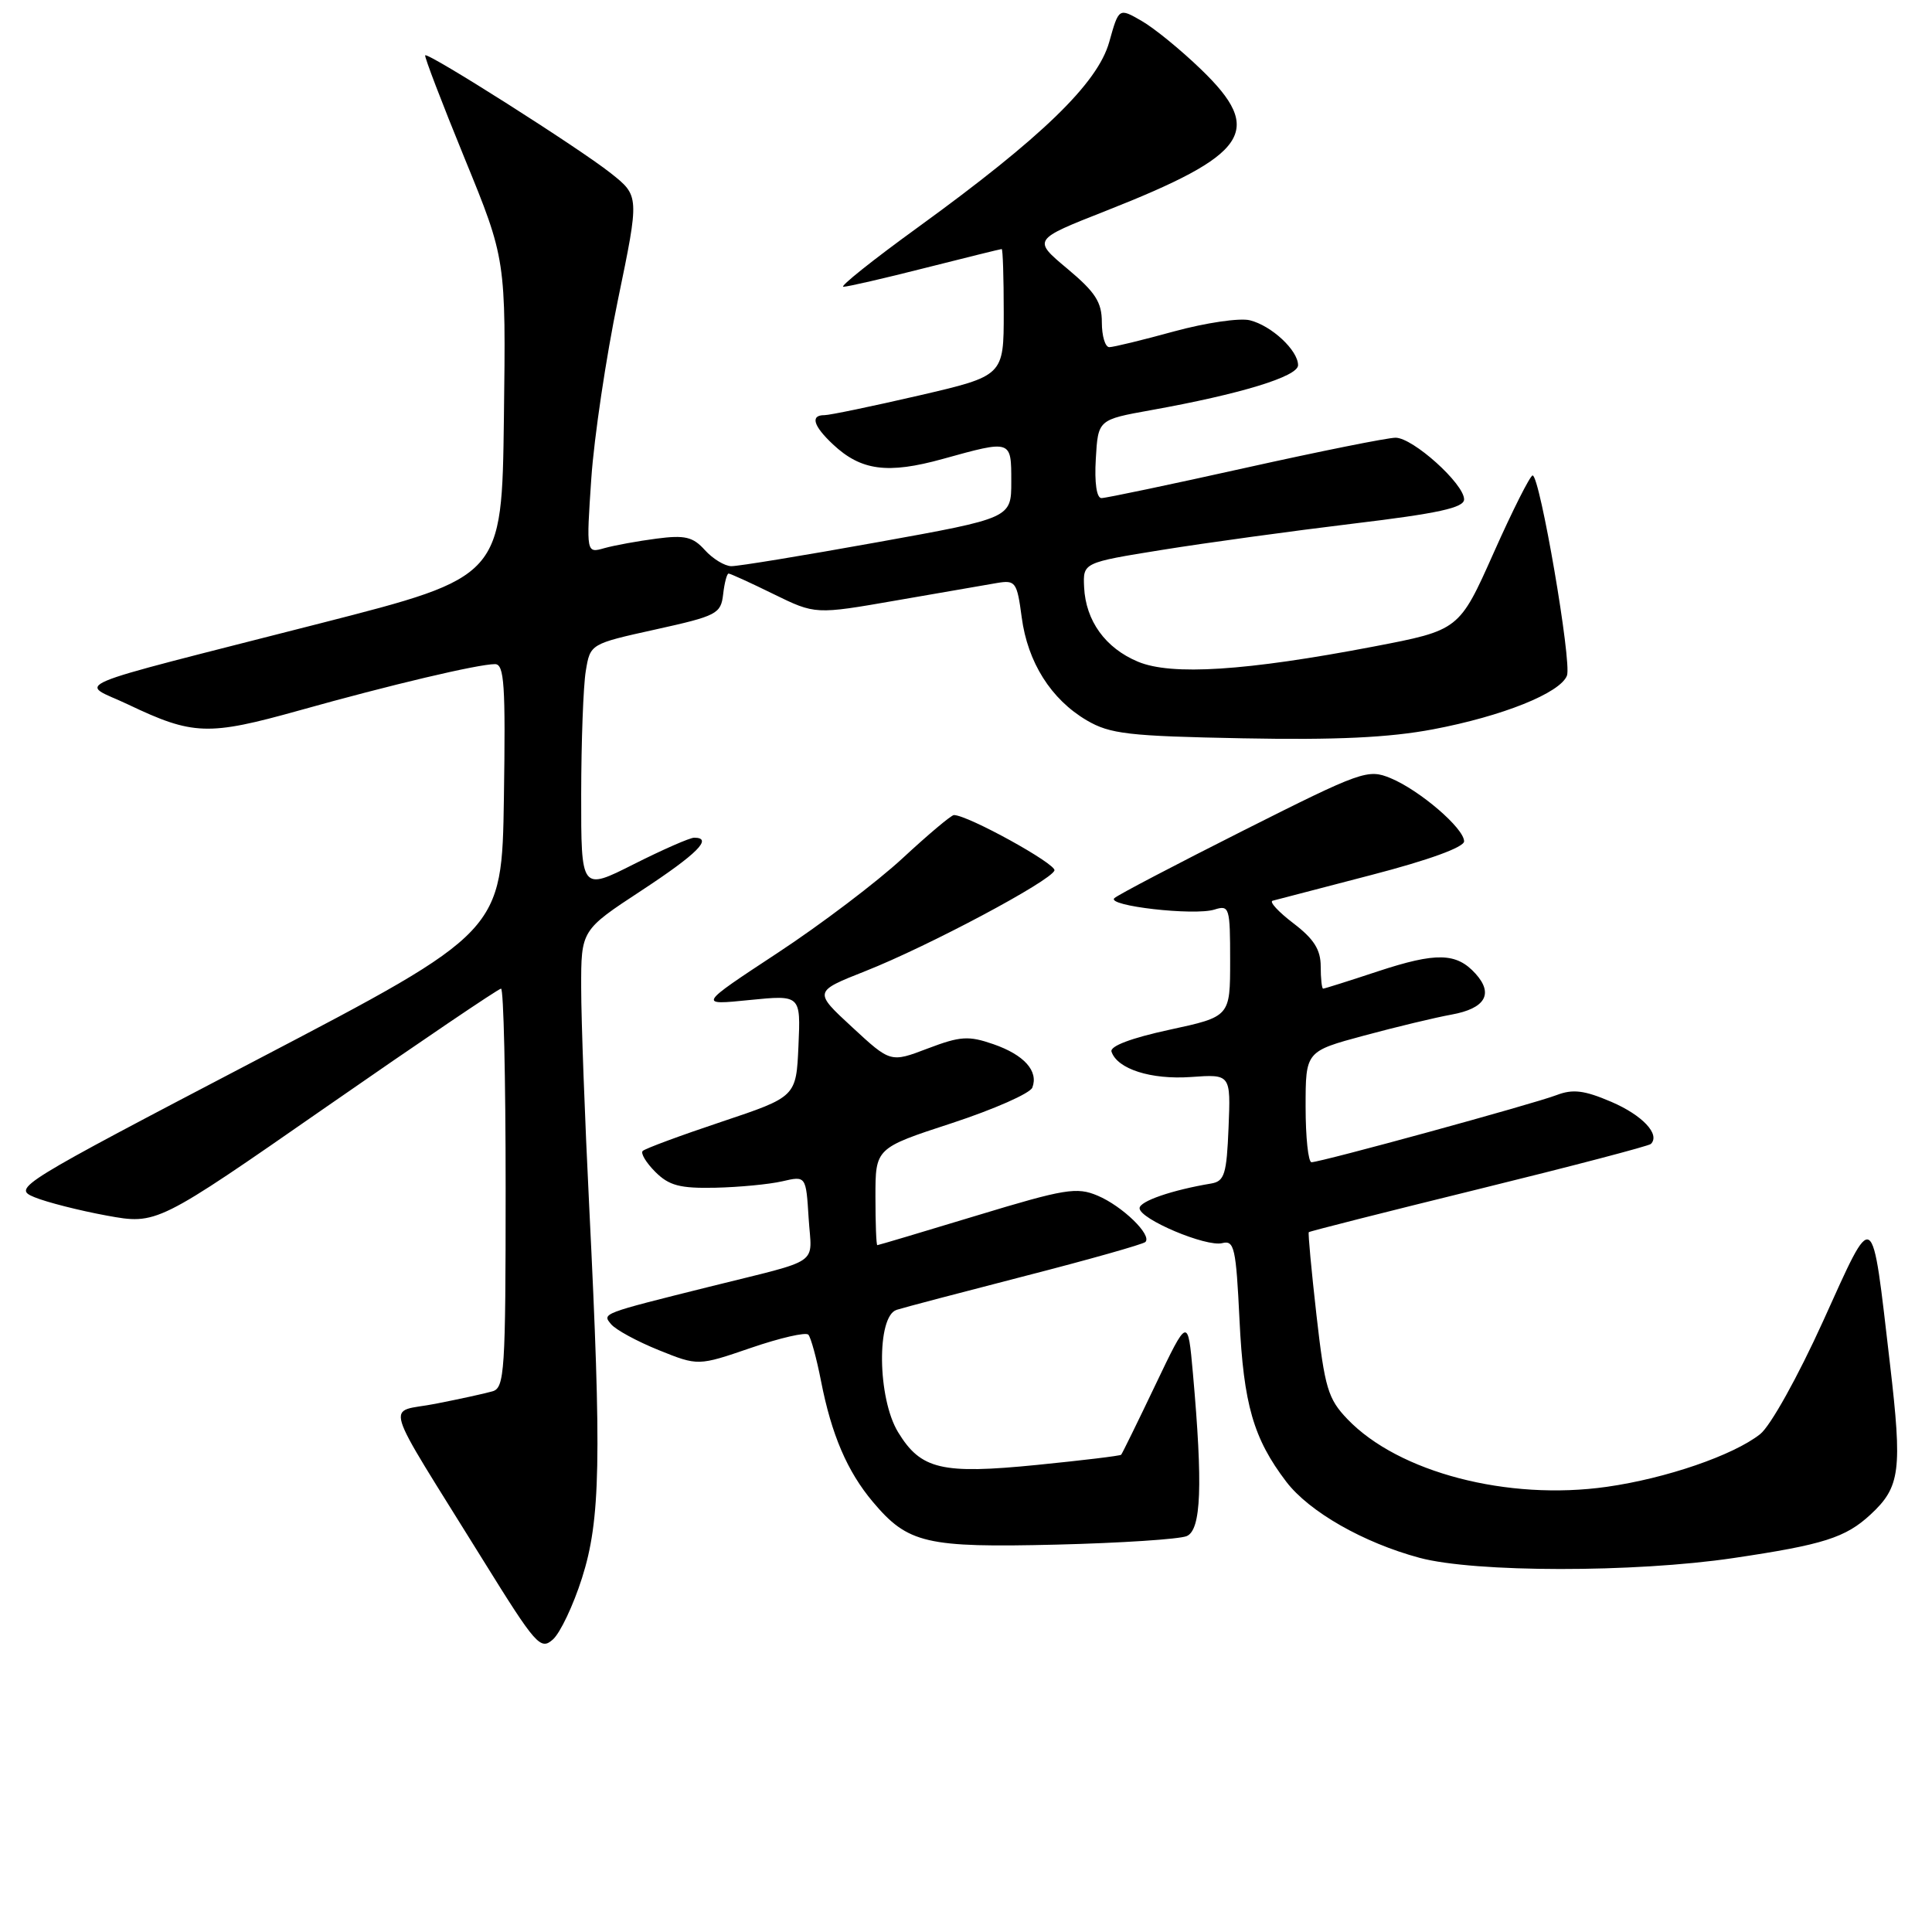 <?xml version="1.0" encoding="UTF-8" standalone="no"?>
<!DOCTYPE svg PUBLIC "-//W3C//DTD SVG 1.1//EN" "http://www.w3.org/Graphics/SVG/1.1/DTD/svg11.dtd" >
<svg xmlns="http://www.w3.org/2000/svg" xmlns:xlink="http://www.w3.org/1999/xlink" version="1.1" viewBox="0 0 256 256">
 <g >
 <path fill="currentColor"
d=" M 77.12 209.09 C 79.57 201.40 79.73 193.35 78.08 160.00 C 77.49 148.18 77.01 135.07 77.01 130.88 C 77.00 123.25 77.00 123.25 85.00 118.00 C 92.40 113.14 94.53 111.00 91.98 111.00 C 91.41 111.00 87.81 112.58 83.98 114.51 C 77.00 118.03 77.00 118.03 77.01 105.26 C 77.02 98.24 77.29 90.89 77.62 88.91 C 78.21 85.32 78.21 85.32 86.85 83.41 C 94.99 81.61 95.52 81.34 95.82 78.75 C 95.99 77.24 96.32 76.00 96.54 76.00 C 96.77 76.00 99.45 77.22 102.50 78.72 C 108.04 81.43 108.04 81.43 118.77 79.56 C 124.67 78.53 130.67 77.49 132.11 77.25 C 134.56 76.84 134.76 77.11 135.38 81.79 C 136.17 87.76 139.26 92.66 144.00 95.45 C 147.09 97.26 149.51 97.54 164.66 97.83 C 177.03 98.07 184.06 97.74 189.88 96.64 C 199.09 94.90 206.74 91.83 207.63 89.52 C 208.30 87.79 204.04 63.00 203.08 63.00 C 202.76 63.00 200.43 67.61 197.92 73.25 C 193.35 83.50 193.35 83.50 181.97 85.68 C 165.13 88.90 155.23 89.54 150.79 87.68 C 146.47 85.88 143.86 82.26 143.65 77.80 C 143.50 74.55 143.50 74.55 154.00 72.86 C 159.78 71.93 171.14 70.37 179.25 69.39 C 190.59 68.03 194.00 67.28 194.00 66.17 C 194.00 64.11 187.22 58.00 184.92 58.00 C 183.86 58.00 174.89 59.80 165.00 62.00 C 155.11 64.20 146.54 66.00 145.95 66.00 C 145.31 66.00 145.01 63.98 145.20 60.80 C 145.50 55.61 145.50 55.61 152.50 54.35 C 164.37 52.22 172.00 49.89 172.00 48.39 C 172.00 46.43 168.50 43.16 165.62 42.44 C 164.28 42.10 159.76 42.77 155.58 43.91 C 151.40 45.06 147.53 46.00 146.99 46.00 C 146.44 46.00 146.00 44.52 146.00 42.71 C 146.00 40.03 145.15 38.72 141.41 35.59 C 136.83 31.76 136.83 31.76 146.51 27.95 C 165.48 20.48 167.60 17.34 159.14 9.19 C 156.47 6.61 152.93 3.72 151.27 2.77 C 148.25 1.03 148.25 1.03 146.98 5.56 C 145.45 11.04 138.03 18.22 121.63 30.12 C 115.65 34.45 111.21 38.00 111.75 38.00 C 112.30 38.00 117.18 36.88 122.60 35.50 C 128.02 34.13 132.58 33.00 132.73 33.00 C 132.88 33.00 133.00 36.78 133.00 41.40 C 133.00 49.80 133.00 49.80 121.75 52.41 C 115.56 53.84 109.94 55.01 109.25 55.01 C 107.34 55.00 107.75 56.42 110.37 58.88 C 114.09 62.37 117.61 62.84 124.93 60.81 C 134.06 58.28 134.00 58.26 134.00 63.82 C 134.00 68.65 134.00 68.65 116.25 71.85 C 106.49 73.61 97.78 75.04 96.90 75.02 C 96.03 75.01 94.45 74.05 93.40 72.89 C 91.82 71.13 90.75 70.88 87.00 71.37 C 84.53 71.69 81.42 72.26 80.09 72.63 C 77.68 73.32 77.68 73.32 78.35 63.41 C 78.72 57.96 80.31 47.30 81.88 39.73 C 84.73 25.96 84.73 25.96 80.92 22.94 C 76.75 19.63 56.74 6.93 56.34 7.33 C 56.20 7.47 58.55 13.61 61.56 20.97 C 67.04 34.36 67.04 34.36 66.77 55.40 C 66.50 76.44 66.50 76.44 42.50 82.58 C 7.41 91.56 10.50 90.26 17.00 93.36 C 25.57 97.44 27.58 97.51 39.64 94.14 C 51.72 90.75 63.36 88.00 65.59 88.00 C 66.82 88.00 67.00 90.72 66.77 105.73 C 66.50 123.45 66.50 123.45 34.05 140.42 C 2.23 157.06 1.65 157.42 4.55 158.63 C 6.17 159.30 10.49 160.40 14.14 161.07 C 20.78 162.28 20.78 162.28 43.28 146.64 C 55.66 138.04 66.06 131.00 66.39 131.00 C 66.73 131.00 67.00 142.89 67.00 157.43 C 67.00 181.75 66.86 183.91 65.25 184.36 C 64.29 184.64 60.91 185.38 57.74 186.00 C 51.12 187.32 50.30 184.61 64.00 206.71 C 71.01 218.01 71.62 218.70 73.26 217.24 C 74.23 216.38 75.97 212.71 77.12 209.09 Z  M 229.69 206.45 C 241.62 204.68 244.55 203.75 247.86 200.68 C 251.80 197.03 252.08 194.85 250.43 180.72 C 247.97 159.64 248.43 159.93 241.57 175.06 C 238.22 182.44 234.59 188.96 233.23 190.03 C 229.67 192.84 220.75 195.90 212.92 197.01 C 199.78 198.88 185.31 195.10 178.55 188.05 C 175.96 185.35 175.54 183.94 174.44 174.27 C 173.77 168.35 173.31 163.40 173.42 163.27 C 173.53 163.15 183.66 160.58 195.94 157.56 C 208.22 154.54 218.48 151.85 218.75 151.58 C 220.02 150.31 217.63 147.77 213.51 146.00 C 209.91 144.46 208.41 144.28 206.24 145.11 C 203.19 146.28 175.01 154.00 173.78 154.00 C 173.35 154.00 173.00 150.70 173.00 146.66 C 173.00 139.31 173.00 139.31 180.75 137.22 C 185.01 136.07 190.22 134.82 192.33 134.44 C 196.80 133.63 197.94 131.70 195.52 129.02 C 192.99 126.22 190.31 126.16 182.57 128.71 C 178.77 129.97 175.50 131.00 175.32 131.00 C 175.15 131.00 175.00 129.67 175.00 128.05 C 175.00 125.84 174.10 124.41 171.38 122.34 C 169.39 120.82 168.15 119.48 168.63 119.35 C 169.11 119.22 175.01 117.68 181.75 115.93 C 189.30 113.97 194.00 112.26 194.00 111.48 C 194.00 109.76 188.12 104.71 184.26 103.11 C 181.26 101.87 180.45 102.15 164.81 110.02 C 155.84 114.54 148.12 118.58 147.66 119.01 C 146.55 120.03 158.26 121.37 160.93 120.52 C 162.90 119.90 163.00 120.24 163.00 127.29 C 163.00 134.71 163.00 134.71 154.95 136.45 C 149.91 137.54 147.04 138.62 147.28 139.35 C 148.04 141.65 152.51 143.08 157.79 142.71 C 163.08 142.33 163.08 142.33 162.79 149.40 C 162.54 155.58 162.25 156.52 160.50 156.82 C 155.29 157.69 151.00 159.17 151.00 160.09 C 151.00 161.54 159.85 165.27 161.96 164.72 C 163.55 164.31 163.78 165.36 164.24 174.88 C 164.78 186.08 166.09 190.63 170.44 196.34 C 173.48 200.32 180.66 204.42 188.10 206.42 C 195.40 208.38 216.58 208.40 229.69 206.45 Z  M 157.25 203.54 C 159.17 202.71 159.39 196.85 158.07 182.00 C 157.40 174.50 157.40 174.50 153.10 183.50 C 150.74 188.45 148.69 192.62 148.56 192.76 C 148.42 192.91 143.40 193.51 137.40 194.11 C 124.76 195.37 122.02 194.72 119.00 189.77 C 116.26 185.27 116.13 174.41 118.81 173.56 C 119.81 173.24 127.51 171.22 135.92 169.05 C 144.33 166.89 151.46 164.87 151.77 164.57 C 152.68 163.66 148.73 159.82 145.44 158.43 C 142.68 157.26 141.11 157.52 129.44 161.06 C 122.32 163.22 116.39 164.99 116.25 164.99 C 116.11 165.00 116.00 162.10 116.00 158.57 C 116.00 152.13 116.00 152.13 126.13 148.82 C 131.70 146.99 136.49 144.88 136.79 144.11 C 137.63 141.92 135.70 139.77 131.63 138.36 C 128.34 137.22 127.25 137.29 122.93 138.93 C 118.00 140.81 118.00 140.81 112.91 136.10 C 107.81 131.39 107.81 131.39 114.66 128.68 C 122.97 125.40 139.26 116.73 139.72 115.34 C 140.00 114.49 128.24 108.00 126.40 108.00 C 126.05 108.00 123.01 110.56 119.63 113.69 C 116.26 116.82 108.78 122.49 103.00 126.29 C 92.50 133.20 92.50 133.20 99.30 132.51 C 106.10 131.83 106.10 131.83 105.80 138.58 C 105.50 145.33 105.50 145.33 95.61 148.64 C 90.16 150.46 85.46 152.20 85.16 152.51 C 84.86 152.81 85.61 154.06 86.83 155.28 C 88.65 157.10 90.10 157.48 94.78 157.38 C 97.92 157.31 101.92 156.93 103.65 156.53 C 106.80 155.80 106.80 155.80 107.15 161.43 C 107.55 167.80 109.10 166.73 94.00 170.50 C 79.65 174.08 79.78 174.03 80.97 175.46 C 81.58 176.20 84.42 177.74 87.29 178.90 C 92.50 181.00 92.50 181.00 99.50 178.60 C 103.35 177.28 106.77 176.49 107.11 176.85 C 107.44 177.21 108.20 179.97 108.79 183.00 C 110.18 190.11 112.26 194.97 115.66 199.01 C 120.31 204.53 122.69 205.09 140.00 204.67 C 148.53 204.46 156.29 203.95 157.25 203.54 Z "/>
</g>
</svg>
